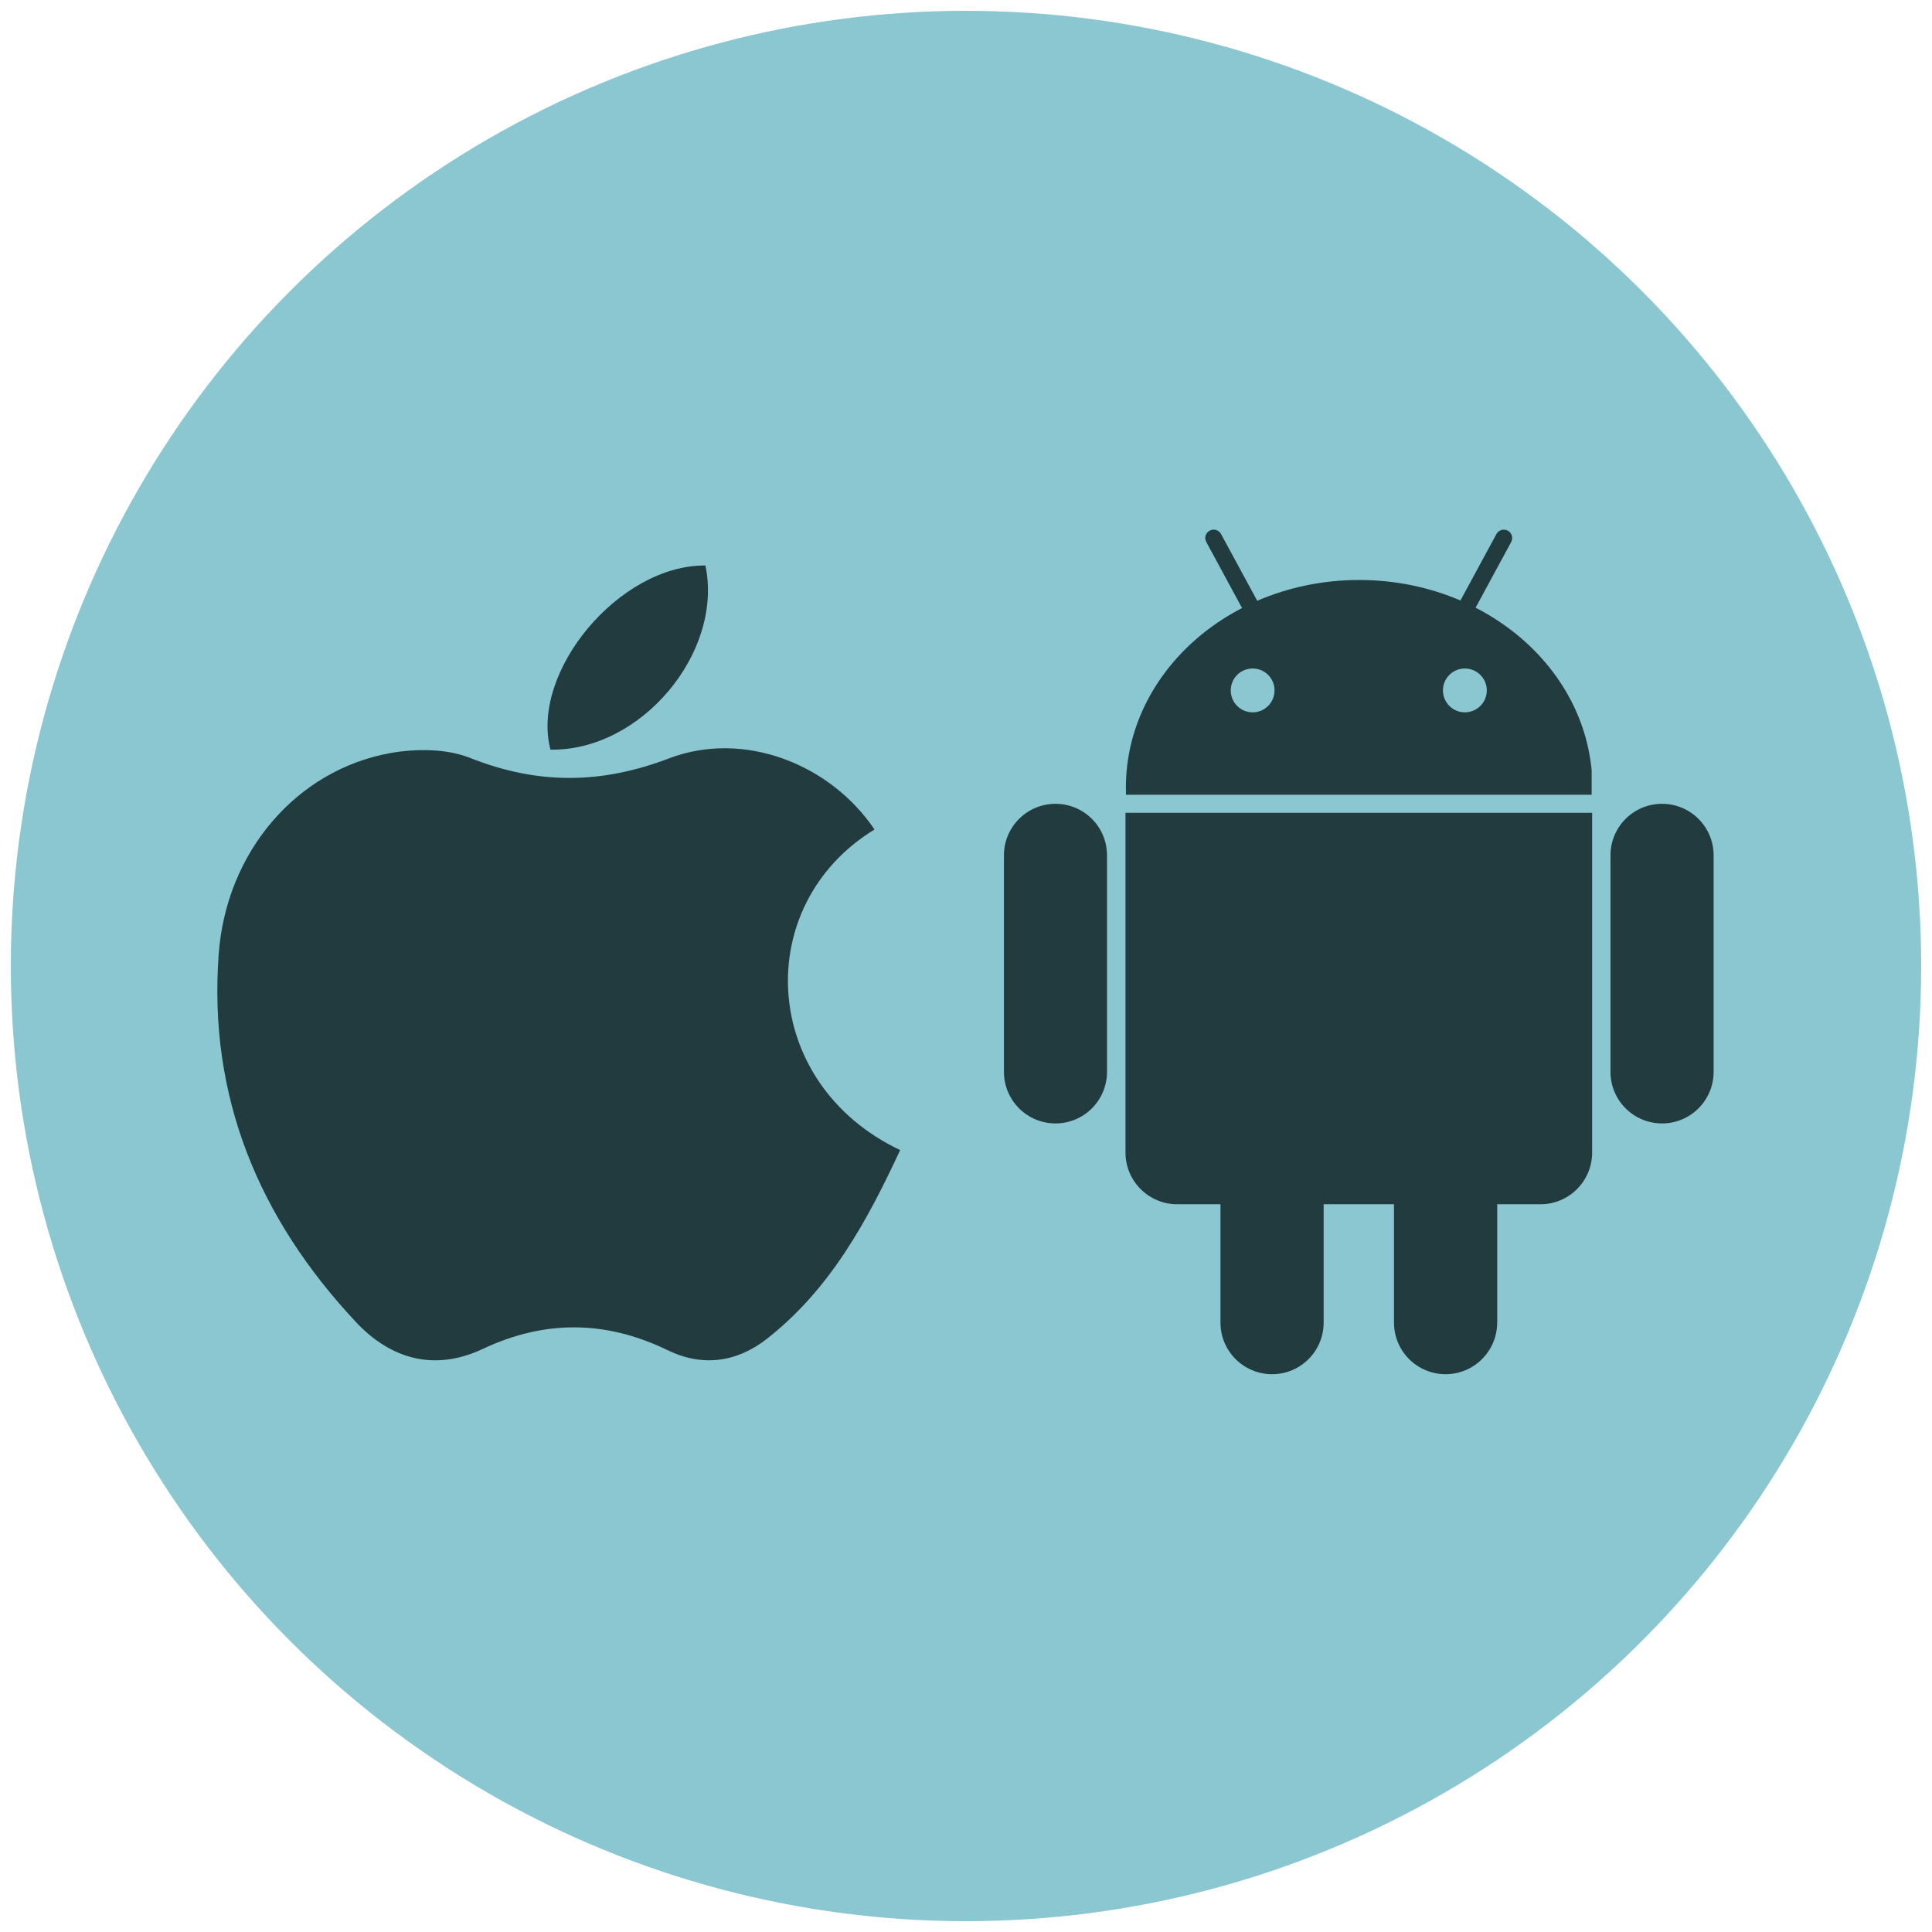 <?xml version="1.0" encoding="utf-8"?>
<!-- Generator: Adobe Illustrator 16.0.0, SVG Export Plug-In . SVG Version: 6.00 Build 0)  -->
<!DOCTYPE svg PUBLIC "-//W3C//DTD SVG 1.1//EN" "http://www.w3.org/Graphics/SVG/1.1/DTD/svg11.dtd">
<svg version="1.1" id="Capa_1" xmlns="http://www.w3.org/2000/svg" xmlns:xlink="http://www.w3.org/1999/xlink" x="0px" y="0px"
	 width="60px" height="60px" viewBox="0 0 60 60" enable-background="new 0 0 60 60" xml:space="preserve">
<g>
	<circle fill="#8BC7D1" cx="30" cy="30" r="29.664"/>
	<g>
		<path fill-rule="evenodd" clip-rule="evenodd" fill="#213B3F" d="M27.158,25.761c-3.84,2.346-3.559,7.889,0.797,9.956
			c-1.027,2.209-2.176,4.326-4.141,5.863c-0.93,0.727-1.996,0.879-3.078,0.352c-1.916-0.93-3.811-0.949-5.741-0.041
			c-1.508,0.711-2.869,0.314-3.945-0.838c-3.005-3.209-4.59-6.986-4.257-11.436c0.236-3.154,2.408-5.704,5.332-6.23
			c0.801-0.142,1.744-0.14,2.48,0.153c2.089,0.827,4.048,0.821,6.17,0.013C23.102,22.665,25.791,23.73,27.158,25.761z"/>
		<path fill-rule="evenodd" clip-rule="evenodd" fill="#213B3F" d="M17.095,23.281c-0.632-2.418,2.14-5.743,4.813-5.719
			C22.471,20.273,19.902,23.329,17.095,23.281z"/>
	</g>
	<g>
		<path fill="#213B3F" d="M32.779,24.963c-0.883,0-1.601,0.716-1.601,1.601l0,0v2.724v1.278v2.721l0,0
			c0,0.885,0.718,1.602,1.601,1.602c0.885,0,1.6-0.717,1.6-1.602l0,0v-2.721v-1.278v-2.724l0,0
			C34.379,25.679,33.664,24.963,32.779,24.963z"/>
		<path fill="#213B3F" d="M53.218,26.564c0-0.885-0.718-1.601-1.601-1.601c-0.886,0-1.602,0.716-1.602,1.601l0,0v2.724v1.278v2.721
			l0,0c0,0.885,0.716,1.602,1.602,1.602c0.883,0,1.601-0.717,1.601-1.602l0,0v-2.721v-1.278V26.564L53.218,26.564z"/>
		<path fill="#213B3F" d="M35.031,25.242h-0.078v10.555c0,0.881,0.722,1.602,1.602,1.602h1.348v0.955v2.721l0,0
			c0,0.887,0.719,1.602,1.603,1.602s1.601-0.715,1.601-1.602l0,0v-2.721v-0.955h2.185v0.955v2.721c0,0.887,0.718,1.602,1.601,1.602
			c0.884,0,1.6-0.715,1.604-1.602v-2.721v-0.955h1.348c0.88,0,1.6-0.721,1.6-1.602V25.242h-0.027H35.031z"/>
		<path fill="#213B3F" d="M49.43,24.683V23.91c-0.023-0.217-0.057-0.435-0.1-0.645c-0.396-1.88-1.706-3.47-3.504-4.393l1.105-2.039
			c0.069-0.125,0.02-0.283-0.104-0.352c-0.127-0.069-0.285-0.021-0.354,0.104l-1.118,2.064c-0.951-0.408-2.018-0.637-3.145-0.637
			c-1.135,0-2.209,0.233-3.166,0.646l-1.124-2.074c-0.069-0.125-0.226-0.173-0.353-0.104c-0.127,0.068-0.174,0.227-0.105,0.352
			l1.111,2.051c-1.714,0.887-2.979,2.379-3.43,4.151c-0.115,0.458-0.178,0.937-0.178,1.429c0,0.073,0.002,0.145,0.005,0.219H49.43z
			 M45.492,20.761c0.375,0,0.682,0.303,0.682,0.68s-0.307,0.681-0.682,0.681s-0.68-0.304-0.68-0.681S45.117,20.761,45.492,20.761z
			 M38.903,20.761c0.375,0,0.679,0.303,0.679,0.68s-0.304,0.681-0.679,0.681c-0.378,0-0.681-0.304-0.681-0.681
			S38.525,20.761,38.903,20.761z"/>
	</g>
</g>
</svg>
